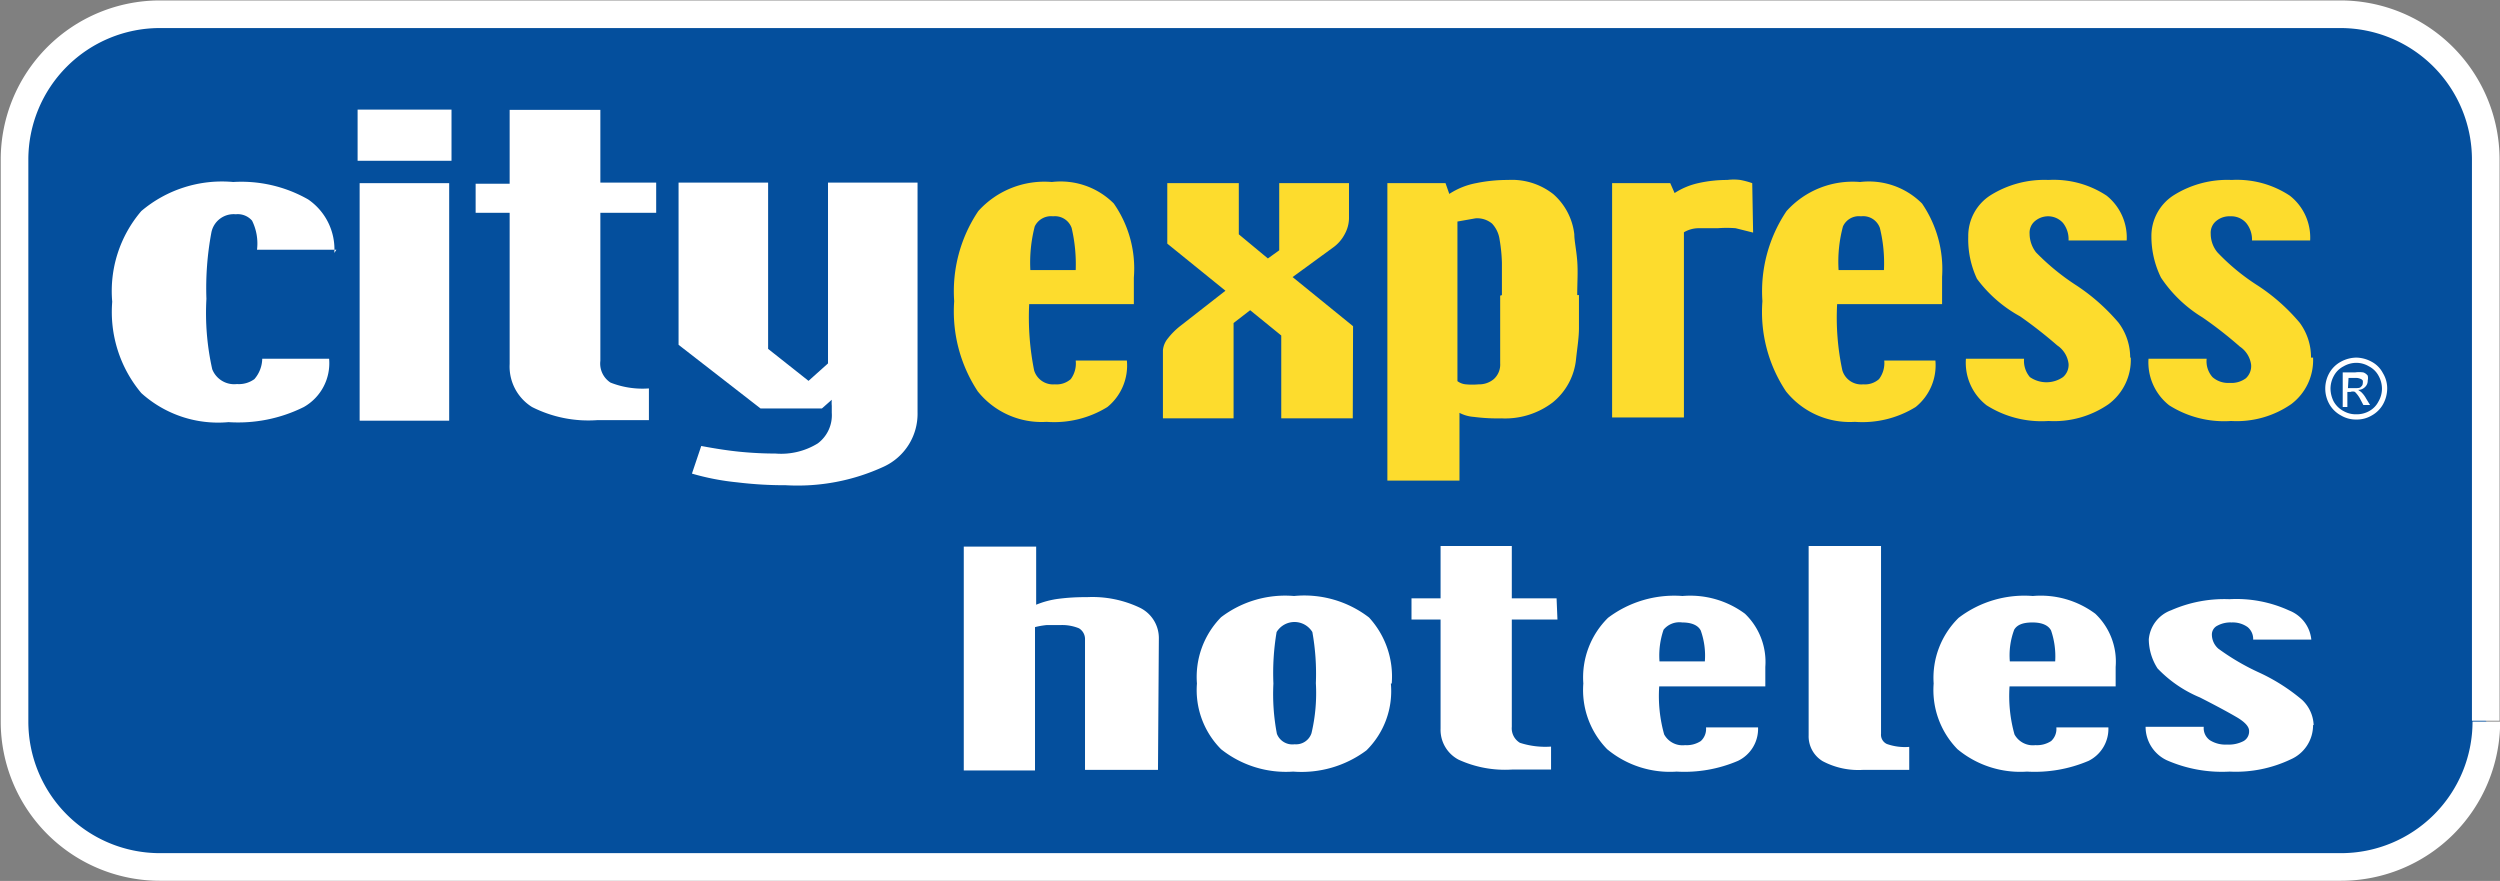<svg xmlns="http://www.w3.org/2000/svg" viewBox="0 0 85.99 30.3"><rect x="0" y="0" width="85.99" height="30.3" fill="#808080" stroke="none"/><defs><style>.cls-1{fill:#044f9d;}.cls-2{fill:none;stroke:#fff;stroke-miterlimit:10;stroke-width:0.95px;}.cls-3{fill:#fff;}.cls-4{fill:#fddc2d;}</style></defs><g id="Capa_2" data-name="Capa 2"><g id="Capa_1-2" data-name="Capa 1"><path class="cls-1" d="M85.5,24.79c0-.18,0-.36,0-.53V5.74c0-.07,0-.17,0-.25a5,5,0,0,0-5-5h-75v0a5,5,0,0,0-5,5h0V24.69s0,.1,0,.13a5,5,0,0,0,5,5H80.52a5,5,0,0,0,5-5"/><path class="cls-2" d="M85.5,24.79c0-.18,0-.36,0-.53V5.74c0-.07,0-.17,0-.25a5,5,0,0,0-5-5h-75v0a5,5,0,0,0-5,5h0V24.69s0,.1,0,.13a5,5,0,0,0,5,5H80.52a5,5,0,0,0,5-5"/><path class="cls-3" d="M39.83,26.48H37.32V22a.43.43,0,0,0-.21-.39,1.53,1.53,0,0,0-.64-.11H36a2.7,2.7,0,0,0-.4.07v4.93H33.15v-7.7h2.49v2a3.07,3.07,0,0,1,.74-.2,7.1,7.1,0,0,1,1-.06,3.79,3.79,0,0,1,1.82.36,1.16,1.16,0,0,1,.66,1.06Z"/><path class="cls-3" d="M47.84,23.51a2.86,2.86,0,0,1-.84,2.3,3.73,3.73,0,0,1-2.52.73A3.59,3.59,0,0,1,42,25.77a2.88,2.88,0,0,1-.83-2.26A2.93,2.93,0,0,1,42,21.23a3.64,3.64,0,0,1,2.51-.73,3.65,3.65,0,0,1,2.58.74,3,3,0,0,1,.78,2.27m-2.61,0a8.14,8.14,0,0,0-.12-1.77.72.72,0,0,0-1.23,0,8.48,8.48,0,0,0-.11,1.77,7.26,7.26,0,0,0,.12,1.73.57.57,0,0,0,.61.36.56.56,0,0,0,.58-.38,6,6,0,0,0,.15-1.73"/><path class="cls-3" d="M53.57,21.31H52V25a.58.58,0,0,0,.28.55,2.84,2.84,0,0,0,1.07.13v.79H52a3.84,3.84,0,0,1-1.83-.34,1.16,1.16,0,0,1-.62-1.07V21.31h-1v-.73h1v-1.8H52v1.8h1.54Z"/><path class="cls-3" d="M60.72,23.61H57.07a4.9,4.9,0,0,0,.17,1.65.72.72,0,0,0,.72.37.89.89,0,0,0,.54-.14.56.56,0,0,0,.18-.47h1.79a1.22,1.22,0,0,1-.69,1.15,4.68,4.68,0,0,1-2.11.37,3.38,3.38,0,0,1-2.39-.77,2.91,2.91,0,0,1-.82-2.26,2.88,2.88,0,0,1,.85-2.26,3.78,3.78,0,0,1,2.56-.75,3.16,3.16,0,0,1,2.15.61,2.3,2.3,0,0,1,.7,1.83Zm-2.08-.86a2.58,2.58,0,0,0-.14-1.06c-.09-.18-.31-.28-.64-.28a.7.7,0,0,0-.64.25,2.74,2.74,0,0,0-.14,1.09Z"/><path class="cls-3" d="M65.67,26.48H64.09a2.62,2.62,0,0,1-1.4-.3,1,1,0,0,1-.48-.89V18.78H64.7v6.46a.35.35,0,0,0,.2.35,1.86,1.86,0,0,0,.77.1Z"/><path class="cls-3" d="M72.77,23.61H69.12a4.9,4.9,0,0,0,.17,1.65.72.72,0,0,0,.72.37.89.89,0,0,0,.54-.14.56.56,0,0,0,.18-.47h1.79a1.23,1.23,0,0,1-.68,1.15,4.73,4.73,0,0,1-2.12.37,3.38,3.38,0,0,1-2.39-.77,2.91,2.91,0,0,1-.82-2.26,2.89,2.89,0,0,1,.86-2.26,3.73,3.73,0,0,1,2.55-.75,3.14,3.14,0,0,1,2.15.61,2.27,2.27,0,0,1,.7,1.83Zm-2.08-.86a2.76,2.76,0,0,0-.14-1.06c-.09-.18-.31-.28-.64-.28s-.53.08-.63.25a2.51,2.51,0,0,0-.15,1.09Z"/><path class="cls-3" d="M79.56,24.94a1.28,1.28,0,0,1-.77,1.18,4.39,4.39,0,0,1-2.1.42,4.73,4.73,0,0,1-2.16-.39A1.27,1.27,0,0,1,73.8,25h2a.51.51,0,0,0,.21.46,1,1,0,0,0,.59.15,1.1,1.1,0,0,0,.57-.12.38.38,0,0,0,.19-.35q0-.21-.39-.45c-.27-.16-.71-.4-1.3-.7a4.29,4.29,0,0,1-1.46-1,1.88,1.88,0,0,1-.3-1,1.17,1.17,0,0,1,.77-1,4.54,4.54,0,0,1,2-.38,4.35,4.35,0,0,1,2.06.39A1.2,1.2,0,0,1,79.5,22h-2a.53.53,0,0,0-.19-.43.88.88,0,0,0-.55-.16.94.94,0,0,0-.49.11.34.34,0,0,0-.19.32.65.65,0,0,0,.22.47,8,8,0,0,0,1.42.83,6.5,6.5,0,0,1,1.46.93,1.25,1.25,0,0,1,.4.87"/><path class="cls-4" d="M39,10.46H35.4a9.29,9.29,0,0,0,.17,2.28.68.68,0,0,0,.71.48.74.74,0,0,0,.55-.18A.91.91,0,0,0,37,12.4h1.76A1.84,1.84,0,0,1,38.09,14a3.48,3.48,0,0,1-2.09.51,2.81,2.81,0,0,1-2.37-1.05,5,5,0,0,1-.81-3.1,4.94,4.94,0,0,1,.83-3.1,3.06,3.06,0,0,1,2.53-1A2.58,2.58,0,0,1,38.31,7,3.91,3.91,0,0,1,39,9.55ZM37,9.29a5.49,5.49,0,0,0-.14-1.45.61.61,0,0,0-.64-.4.62.62,0,0,0-.63.35,5,5,0,0,0-.15,1.5Z"/><path class="cls-4" d="M46.53,14.39H44.07V11.54L43,10.67l-.57.44v3.28H40V12.05a.74.74,0,0,1,.17-.41,2.49,2.49,0,0,1,.43-.43L42.15,10l-2-1.62V6.3h2.46V8.06l1,.83L44,8.61V6.3h2.4V7.52a1.16,1.16,0,0,1-.14.52,1.32,1.32,0,0,1-.43.49l-1.37,1,2.08,1.69Z"/><path class="cls-4" d="M54.31,10.15c0,.41,0,.79,0,1.13s-.06.69-.1,1.07a2.19,2.19,0,0,1-.8,1.49,2.7,2.7,0,0,1-1.77.55,6.25,6.25,0,0,1-.94-.05,1.26,1.26,0,0,1-.5-.14v2.33H47.72l0-10.23h2l.13.37a2.55,2.55,0,0,1,.92-.37,5.32,5.32,0,0,1,1.1-.11,2.3,2.3,0,0,1,1.56.49,2.16,2.16,0,0,1,.72,1.38c0,.22.07.53.1.91s0,.77,0,1.18m-2.59,0c0-.43,0-.8,0-1.11a5.52,5.52,0,0,0-.08-.8,1,1,0,0,0-.26-.55.8.8,0,0,0-.57-.18s0,0,0,0l-.62.11v5.49a.57.57,0,0,0,.29.11,2.44,2.44,0,0,0,.44,0,.78.78,0,0,0,.52-.18.67.67,0,0,0,.22-.54c0-.15,0-.5,0-1s0-1,0-1.33"/><path class="cls-4" d="M60.3,8l-.6-.15a4,4,0,0,0-.62,0c-.23,0-.46,0-.68,0a1,1,0,0,0-.48.14v6.37H55.45V6.3h2l.15.34a2.47,2.47,0,0,1,.81-.34,4.46,4.46,0,0,1,1-.11,1.73,1.73,0,0,1,.45,0,2.75,2.75,0,0,1,.41.11Z"/><path class="cls-4" d="M66.8,10.46H63.19a8.63,8.63,0,0,0,.18,2.28.68.68,0,0,0,.72.48.73.73,0,0,0,.54-.18.91.91,0,0,0,.18-.64h1.76A1.84,1.84,0,0,1,65.89,14a3.48,3.48,0,0,1-2.09.51,2.81,2.81,0,0,1-2.37-1.05,4.92,4.92,0,0,1-.81-3.1,4.94,4.94,0,0,1,.83-3.1,3.06,3.06,0,0,1,2.53-1A2.58,2.58,0,0,1,66.11,7a4,4,0,0,1,.69,2.52Zm-2-1.17a5.08,5.08,0,0,0-.14-1.45.61.61,0,0,0-.65-.4.6.6,0,0,0-.62.35,4.68,4.68,0,0,0-.15,1.5Z"/><path class="cls-4" d="M73.29,12.3a1.9,1.9,0,0,1-.76,1.6,3.29,3.29,0,0,1-2.07.58,3.52,3.52,0,0,1-2.13-.54,1.85,1.85,0,0,1-.71-1.6h2a.86.86,0,0,0,.2.63,1,1,0,0,0,1.14,0,.55.55,0,0,0,.19-.46.89.89,0,0,0-.39-.63,15.33,15.33,0,0,0-1.28-1A4.57,4.57,0,0,1,68,9.59a3.2,3.2,0,0,1-.3-1.45,1.66,1.66,0,0,1,.76-1.42,3.49,3.49,0,0,1,2-.53,3.29,3.29,0,0,1,2,.54,1.85,1.85,0,0,1,.69,1.54h-2a.9.9,0,0,0-.19-.6.69.69,0,0,0-.55-.23A.71.71,0,0,0,70,7.6a.52.52,0,0,0-.19.44,1.06,1.06,0,0,0,.22.64,8,8,0,0,0,1.41,1.15,6.83,6.83,0,0,1,1.43,1.27,2,2,0,0,1,.4,1.2"/><path class="cls-4" d="M79.56,12.3a1.89,1.89,0,0,1-.75,1.6,3.29,3.29,0,0,1-2.07.58,3.52,3.52,0,0,1-2.13-.54,1.88,1.88,0,0,1-.71-1.6h2a.82.82,0,0,0,.2.63.81.81,0,0,0,.59.2.83.83,0,0,0,.56-.16.57.57,0,0,0,.18-.46.89.89,0,0,0-.39-.63,13.78,13.78,0,0,0-1.28-1,4.57,4.57,0,0,1-1.43-1.37A3.2,3.2,0,0,1,74,8.14a1.66,1.66,0,0,1,.76-1.42,3.47,3.47,0,0,1,2-.53,3.29,3.29,0,0,1,2,.54,1.83,1.83,0,0,1,.7,1.54h-2a.9.9,0,0,0-.2-.6.68.68,0,0,0-.54-.23.71.71,0,0,0-.49.16.52.52,0,0,0-.19.44,1,1,0,0,0,.23.64,7.38,7.38,0,0,0,1.4,1.15,6.58,6.58,0,0,1,1.43,1.27,2,2,0,0,1,.39,1.2"/><path class="cls-3" d="M11.57,8.59H8.84a1.77,1.77,0,0,0-.17-1,.65.65,0,0,0-.56-.22A.78.78,0,0,0,7.27,8a10.38,10.38,0,0,0-.17,2.28,8.82,8.82,0,0,0,.2,2.42.81.81,0,0,0,.85.51.91.91,0,0,0,.6-.17,1.1,1.1,0,0,0,.27-.7h2.3A1.73,1.73,0,0,1,10.45,14a5.07,5.07,0,0,1-2.59.52,3.94,3.94,0,0,1-3-1,4.34,4.34,0,0,1-1-3.14,4.23,4.23,0,0,1,1-3.12,4.29,4.29,0,0,1,3.16-1,4.64,4.64,0,0,1,2.58.6,2.08,2.08,0,0,1,.9,1.84"/><rect class="cls-3" x="12.37" y="6.3" width="3.08" height="8.17"/><path class="cls-3" d="M22.57,7.32H20.65v5.09a.78.78,0,0,0,.35.75,3,3,0,0,0,1.32.2v1.09H20.56A4.29,4.29,0,0,1,18.3,14a1.64,1.64,0,0,1-.77-1.48V7.32H16.36v-1h1.17V3.78h3.12v2.5h1.92Z"/><path class="cls-3" d="M31.56,14.19a2,2,0,0,1-1.16,1.86,7.07,7.07,0,0,1-3.37.64,13.52,13.52,0,0,1-1.68-.1,8.52,8.52,0,0,1-1.55-.3l.32-.95c.48.09.93.16,1.34.2s.81.06,1.21.06a2.4,2.4,0,0,0,1.46-.35,1.21,1.21,0,0,0,.48-1.05c0-.06,0-.14,0-.24a1.26,1.26,0,0,1,0-.21l-.34.3H26.16l-2.82-2.19V6.28h3.08V12l1.39,1.1.67-.6V6.28h3.08Z"/><rect class="cls-3" x="12.3" y="3.77" width="3.23" height="1.76"/><path class="cls-3" d="M81.05,12.3a1.13,1.13,0,0,1,.52.14.92.92,0,0,1,.39.39,1,1,0,0,1,.15.54,1.13,1.13,0,0,1-.14.53,1,1,0,0,1-.39.39,1,1,0,0,1-.53.14,1,1,0,0,1-.53-.14,1,1,0,0,1-.4-.39,1.09,1.09,0,0,1,0-1.07,1,1,0,0,1,.4-.39,1.13,1.13,0,0,1,.53-.14m0,.18a.88.88,0,0,0-.44.12.78.78,0,0,0-.33.32.92.92,0,0,0-.12.45,1,1,0,0,0,.11.44.83.83,0,0,0,.34.33.85.85,0,0,0,.44.11.87.87,0,0,0,.44-.11.78.78,0,0,0,.32-.33.88.88,0,0,0,.12-.44.92.92,0,0,0-.12-.45.78.78,0,0,0-.33-.32.85.85,0,0,0-.43-.12M80.58,14V12.81H81a1,1,0,0,1,.29,0,.33.33,0,0,1,.15.11.37.37,0,0,1,0,.17.29.29,0,0,1-.09.22.33.33,0,0,1-.24.1l.1.07a.88.88,0,0,1,.17.22l.14.23h-.23l-.1-.19a1,1,0,0,0-.19-.26.21.21,0,0,0-.15,0h-.11V14Zm.18-.65H81c.1,0,.18,0,.21-.05a.14.14,0,0,0,.06-.12.24.24,0,0,0,0-.09.16.16,0,0,0-.08-.06A.39.39,0,0,0,81,13h-.22Z"/></g></g></svg>
